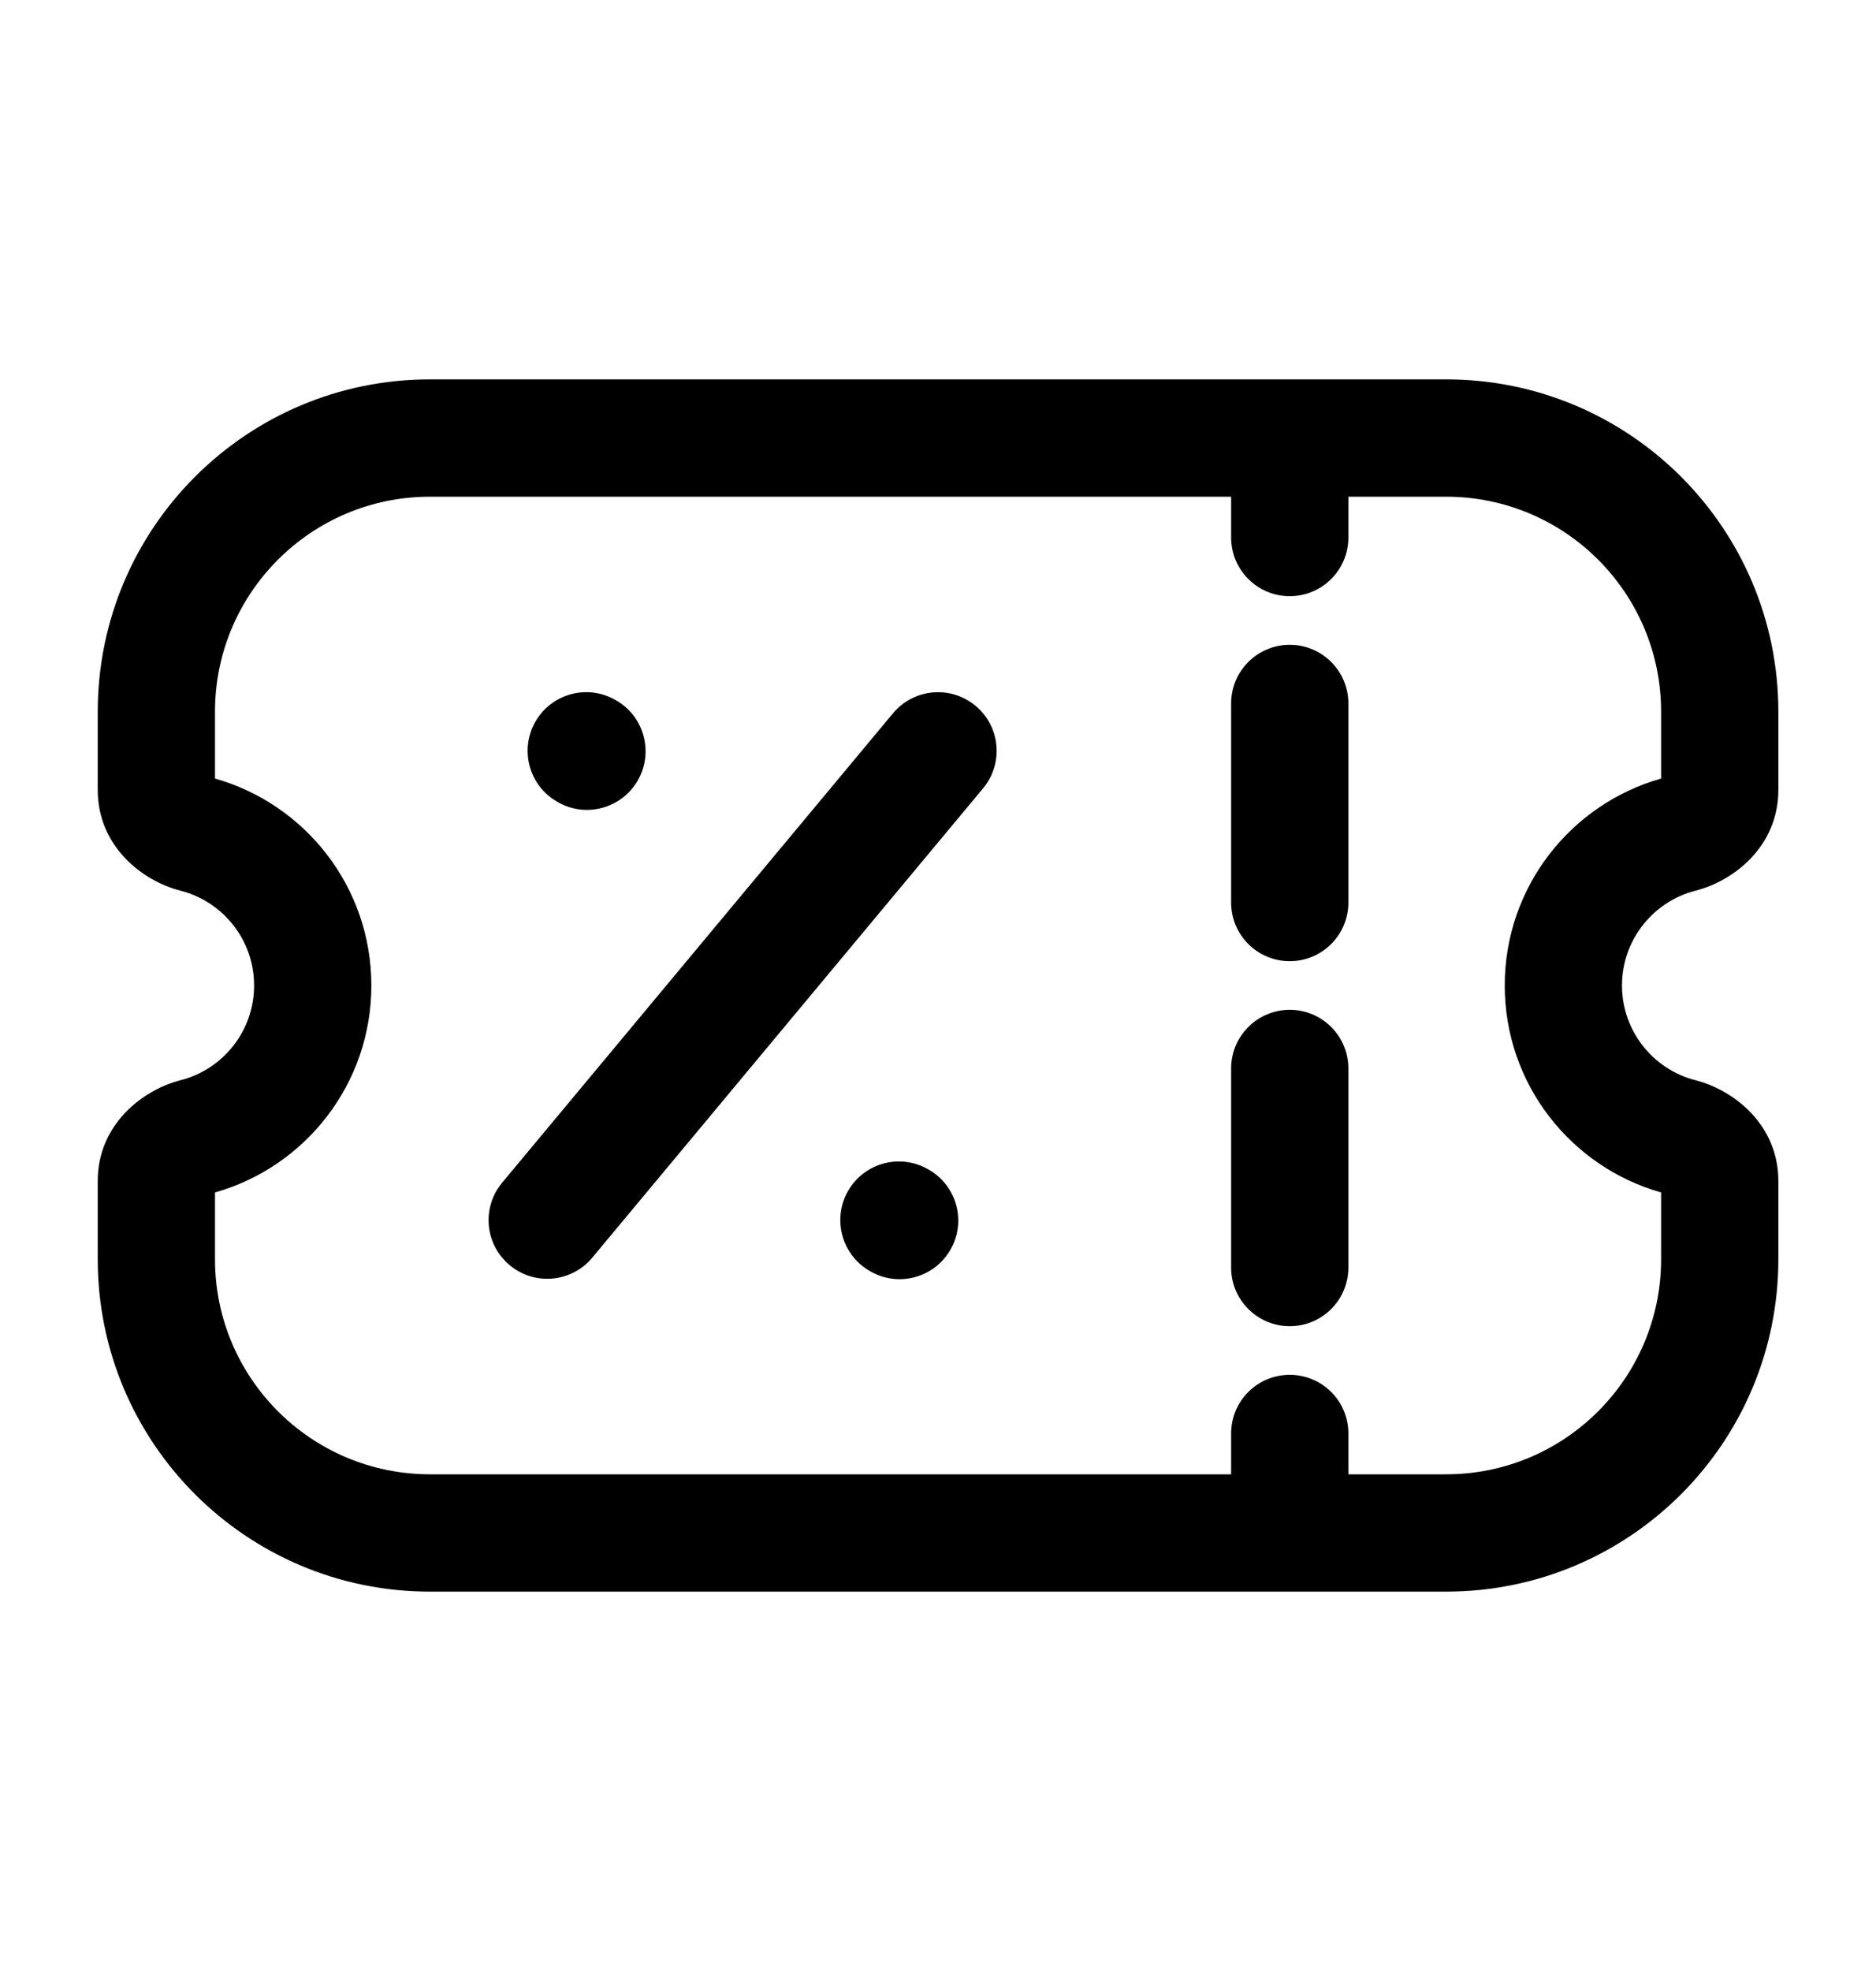 <svg width="20" height="21" viewBox="0 0 20 21" fill="none" xmlns="http://www.w3.org/2000/svg">
<g id="discount-coupon-2">
<g id="merged">
<path d="M14.375 7.495C14.375 7.15 14.095 6.87 13.75 6.87C13.405 6.87 13.125 7.15 13.125 7.495V9.616C13.125 9.961 13.405 10.241 13.75 10.241C14.095 10.241 14.375 9.961 14.375 9.616V7.495Z" fill="black"/>
<path d="M14.375 11.384C14.375 11.039 14.095 10.759 13.75 10.759C13.405 10.759 13.125 11.039 13.125 11.384V13.505C13.125 13.85 13.405 14.13 13.75 14.13C14.095 14.13 14.375 13.85 14.375 13.505V11.384Z" fill="black"/>
<path d="M10.48 8.4C10.701 8.135 10.666 7.741 10.4 7.52C10.135 7.299 9.741 7.335 9.52 7.6L5.354 12.6C5.133 12.865 5.168 13.259 5.434 13.48C5.699 13.701 6.093 13.665 6.314 13.4L10.48 8.4Z" fill="black"/>
<path d="M9.042 12.687C9.215 12.388 9.597 12.286 9.896 12.459L9.903 12.463C10.202 12.635 10.305 13.018 10.132 13.316C9.96 13.615 9.577 13.718 9.278 13.545L9.271 13.541C8.972 13.368 8.87 12.986 9.042 12.687Z" fill="black"/>
<path d="M6.563 7.459C6.264 7.286 5.882 7.388 5.709 7.687C5.536 7.986 5.639 8.369 5.938 8.541L5.945 8.545C6.244 8.718 6.626 8.615 6.799 8.316C6.971 8.018 6.869 7.635 6.57 7.463L6.563 7.459Z" fill="black"/>
<path fill-rule="evenodd" clip-rule="evenodd" d="M1.042 7.583C1.042 5.627 2.628 4.042 4.584 4.042H15.417C17.373 4.042 18.959 5.627 18.959 7.583V8.416C18.959 9.019 18.482 9.387 18.075 9.49C17.625 9.605 17.292 10.014 17.292 10.5C17.292 10.985 17.625 11.395 18.075 11.509C18.482 11.613 18.959 11.981 18.959 12.583V13.416C18.959 15.373 17.373 16.958 15.417 16.958H4.584C2.628 16.958 1.042 15.373 1.042 13.416V12.583C1.042 11.981 1.519 11.613 1.925 11.509C2.376 11.395 2.709 10.985 2.709 10.5C2.709 10.014 2.376 9.605 1.925 9.49C1.519 9.387 1.042 9.019 1.042 8.416V7.583ZM4.584 5.292C3.318 5.292 2.292 6.318 2.292 7.583V8.295C3.254 8.567 3.959 9.45 3.959 10.5C3.959 11.55 3.254 12.433 2.292 12.705V13.416C2.292 14.682 3.318 15.708 4.584 15.708H13.125V15.273C13.125 14.927 13.405 14.648 13.75 14.648C14.095 14.648 14.375 14.927 14.375 15.273V15.708H15.417C16.683 15.708 17.709 14.682 17.709 13.416V12.705C16.747 12.433 16.042 11.55 16.042 10.5C16.042 9.45 16.747 8.567 17.709 8.295V7.583C17.709 6.318 16.683 5.292 15.417 5.292H14.375V5.727C14.375 6.072 14.095 6.352 13.75 6.352C13.405 6.352 13.125 6.072 13.125 5.727V5.292H4.584Z" fill="black"/>
</g>
</g>
</svg>
